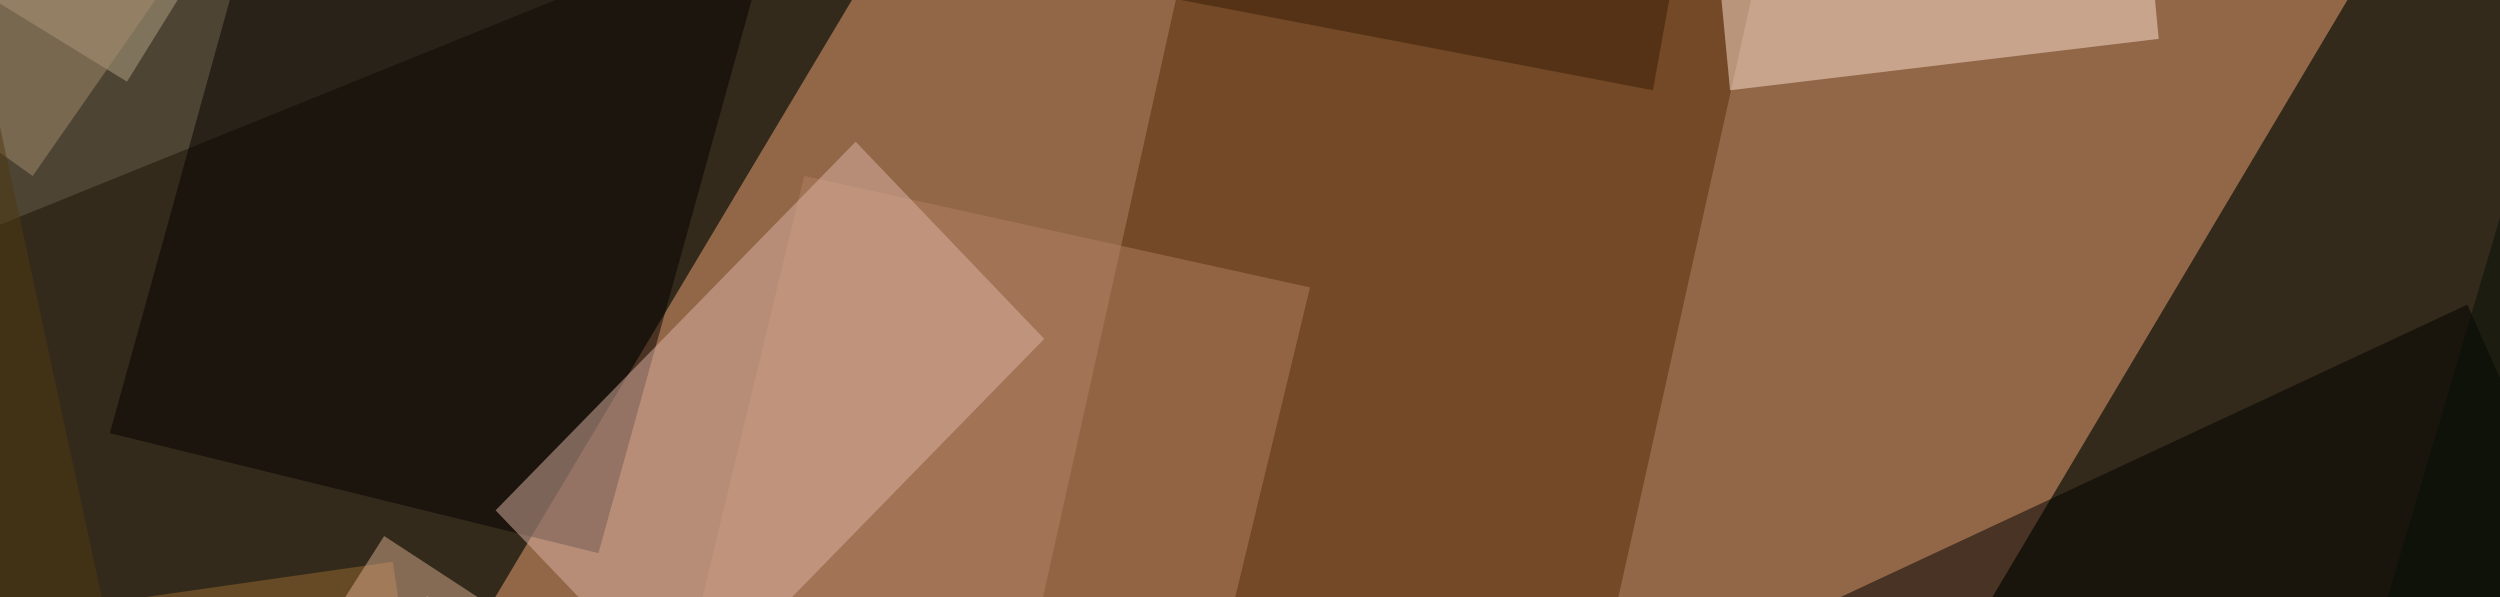 <?xml version="1.0" encoding="UTF-8"?><svg id="Layer_1" xmlns="http://www.w3.org/2000/svg" xmlns:xlink="http://www.w3.org/1999/xlink" viewBox="0 0 670 160"><defs><style>.cls-1{fill:#332a1b;}.cls-2{fill:rgba(255,226,210,.5);}.cls-3{fill:rgba(255,230,188,.5);}.cls-4{fill:rgba(242,164,118,.5);}.cls-5{fill:rgba(223,181,167,.5);}.cls-6{fill:rgba(218,172,142,.5);}.cls-7{fill:rgba(19,3,0,.5);}.cls-8{fill:rgba(28,13,0,.5);}.cls-9{fill:rgba(84,45,7,.5);}.cls-10{filter:url(#g1);}.cls-11{filter:url(#g0.6);}.cls-12{filter:url(#g1-5);}.cls-13{filter:url(#g1-6);}.cls-14{filter:url(#g1-8);}.cls-15{filter:url(#g1-7);}.cls-16{filter:url(#g1-2);}.cls-17{filter:url(#g1-4);}.cls-18{filter:url(#g1-3);}.cls-19,.cls-20,.cls-21,.cls-22,.cls-23,.cls-24,.cls-25,.cls-26,.cls-27{opacity:.5;}.cls-20{fill:#513811;}.cls-21{fill:#071006;}.cls-22{fill:#b28163;}.cls-23{fill:#a78d6e;}.cls-24{fill:#9a6931;}.cls-25{fill:#ffdab7;}.cls-26{fill:#695e4d;}.cls-27{fill:#040000;}</style><filter id="g1"><feGaussianBlur stdDeviation="1"/></filter><filter id="g1-2"><feGaussianBlur stdDeviation="1"/></filter><filter id="g1-3"><feGaussianBlur stdDeviation="1"/></filter><filter id="g1-4"><feGaussianBlur stdDeviation="1"/></filter><filter id="g1-5"><feGaussianBlur stdDeviation="1"/></filter><filter id="g1-6"><feGaussianBlur stdDeviation="1"/></filter><filter id="g1-7"><feGaussianBlur stdDeviation="1"/></filter><filter id="g0.6"><feGaussianBlur stdDeviation="0.6"/></filter><filter id="g1-8"><feGaussianBlur stdDeviation="1"/></filter></defs><rect class="cls-1" x="-124.5" y="-166.5" width="919" height="493.01"/><path class="cls-4" d="M47.81,302.19l296.38,176.91L654.35-42.44,357.98-217.05,47.81,302.19Z"/><path class="cls-3" d="M-25.71-14.87L34.03,21.89,187.96-226.24l-59.73-36.76L-25.71-14.87Z"/><g class="cls-10"><polygon class="cls-25" points="114.44 159.74 -57.87 407.87 160.39 554.91 332.7 306.78 114.44 159.74"/></g><path class="cls-8" d="M286.75-5.68l156.23,29.87,34.46-190.69-156.23-29.87L286.75-5.68Z"/><g class="cls-16"><polygon class="cls-24" points="105.25 150.55 -200.32 194.2 -158.96 456.12 144.31 412.47 105.25 150.55"/></g><g class="cls-18"><polygon class="cls-19" points="488.93 162.04 626.78 472.2 799.09 391.79 661.24 81.63 488.93 162.04"/></g><path class="cls-9" d="M328.11-58.52l-64.33,289.48,147.04,32.16L475.15-26.36l-147.04-32.16Z"/><g class="cls-17"><polygon class="cls-21" points="599.21 297.59 714.09 332.05 985.19 -584.65 870.32 -619.11 599.21 297.59"/></g><g class="cls-12"><polygon class="cls-22" points="215.53 47.16 167.28 247.05 302.84 276.91 351.08 77.03 215.53 47.16"/></g><g class="cls-13"><polygon class="cls-26" points="-46.38 -3.38 -18.81 67.84 282.16 -53.93 254.59 -125.15 -46.38 -3.38"/></g><g class="cls-15"><polygon class="cls-23" points="-62.47 -3.38 8.76 47.16 114.44 -104.47 43.22 -155.02 -62.47 -3.38"/></g><g class="cls-11"><polygon class="cls-27" points="70.79 -33.25 29.43 116.09 160.39 148.25 201.75 -1.08 70.79 -33.25"/></g><path class="cls-6" d="M22.54,270.02l390.57,255.02,80.41-126.36L102.95,143.66,22.54,270.02Z"/><path class="cls-5" d="M132.82,136.77l50.54,52.84,96.49-98.79-50.54-52.84-96.49,98.79Z"/><path class="cls-2" d="M573.94-37.84l-114.87,13.78,4.59,48.25,114.87-13.78-4.59-48.25Z"/><path class="cls-7" d="M610.7-47.03L1012.76,42.57l39.06-186.1-402.06-87.3-39.06,183.8Z"/><g class="cls-14"><polygon class="cls-20" points="-34.9 -127.45 -609.27 -1.08 -478.31 593.97 93.76 467.61 -34.9 -127.45"/></g></svg>
